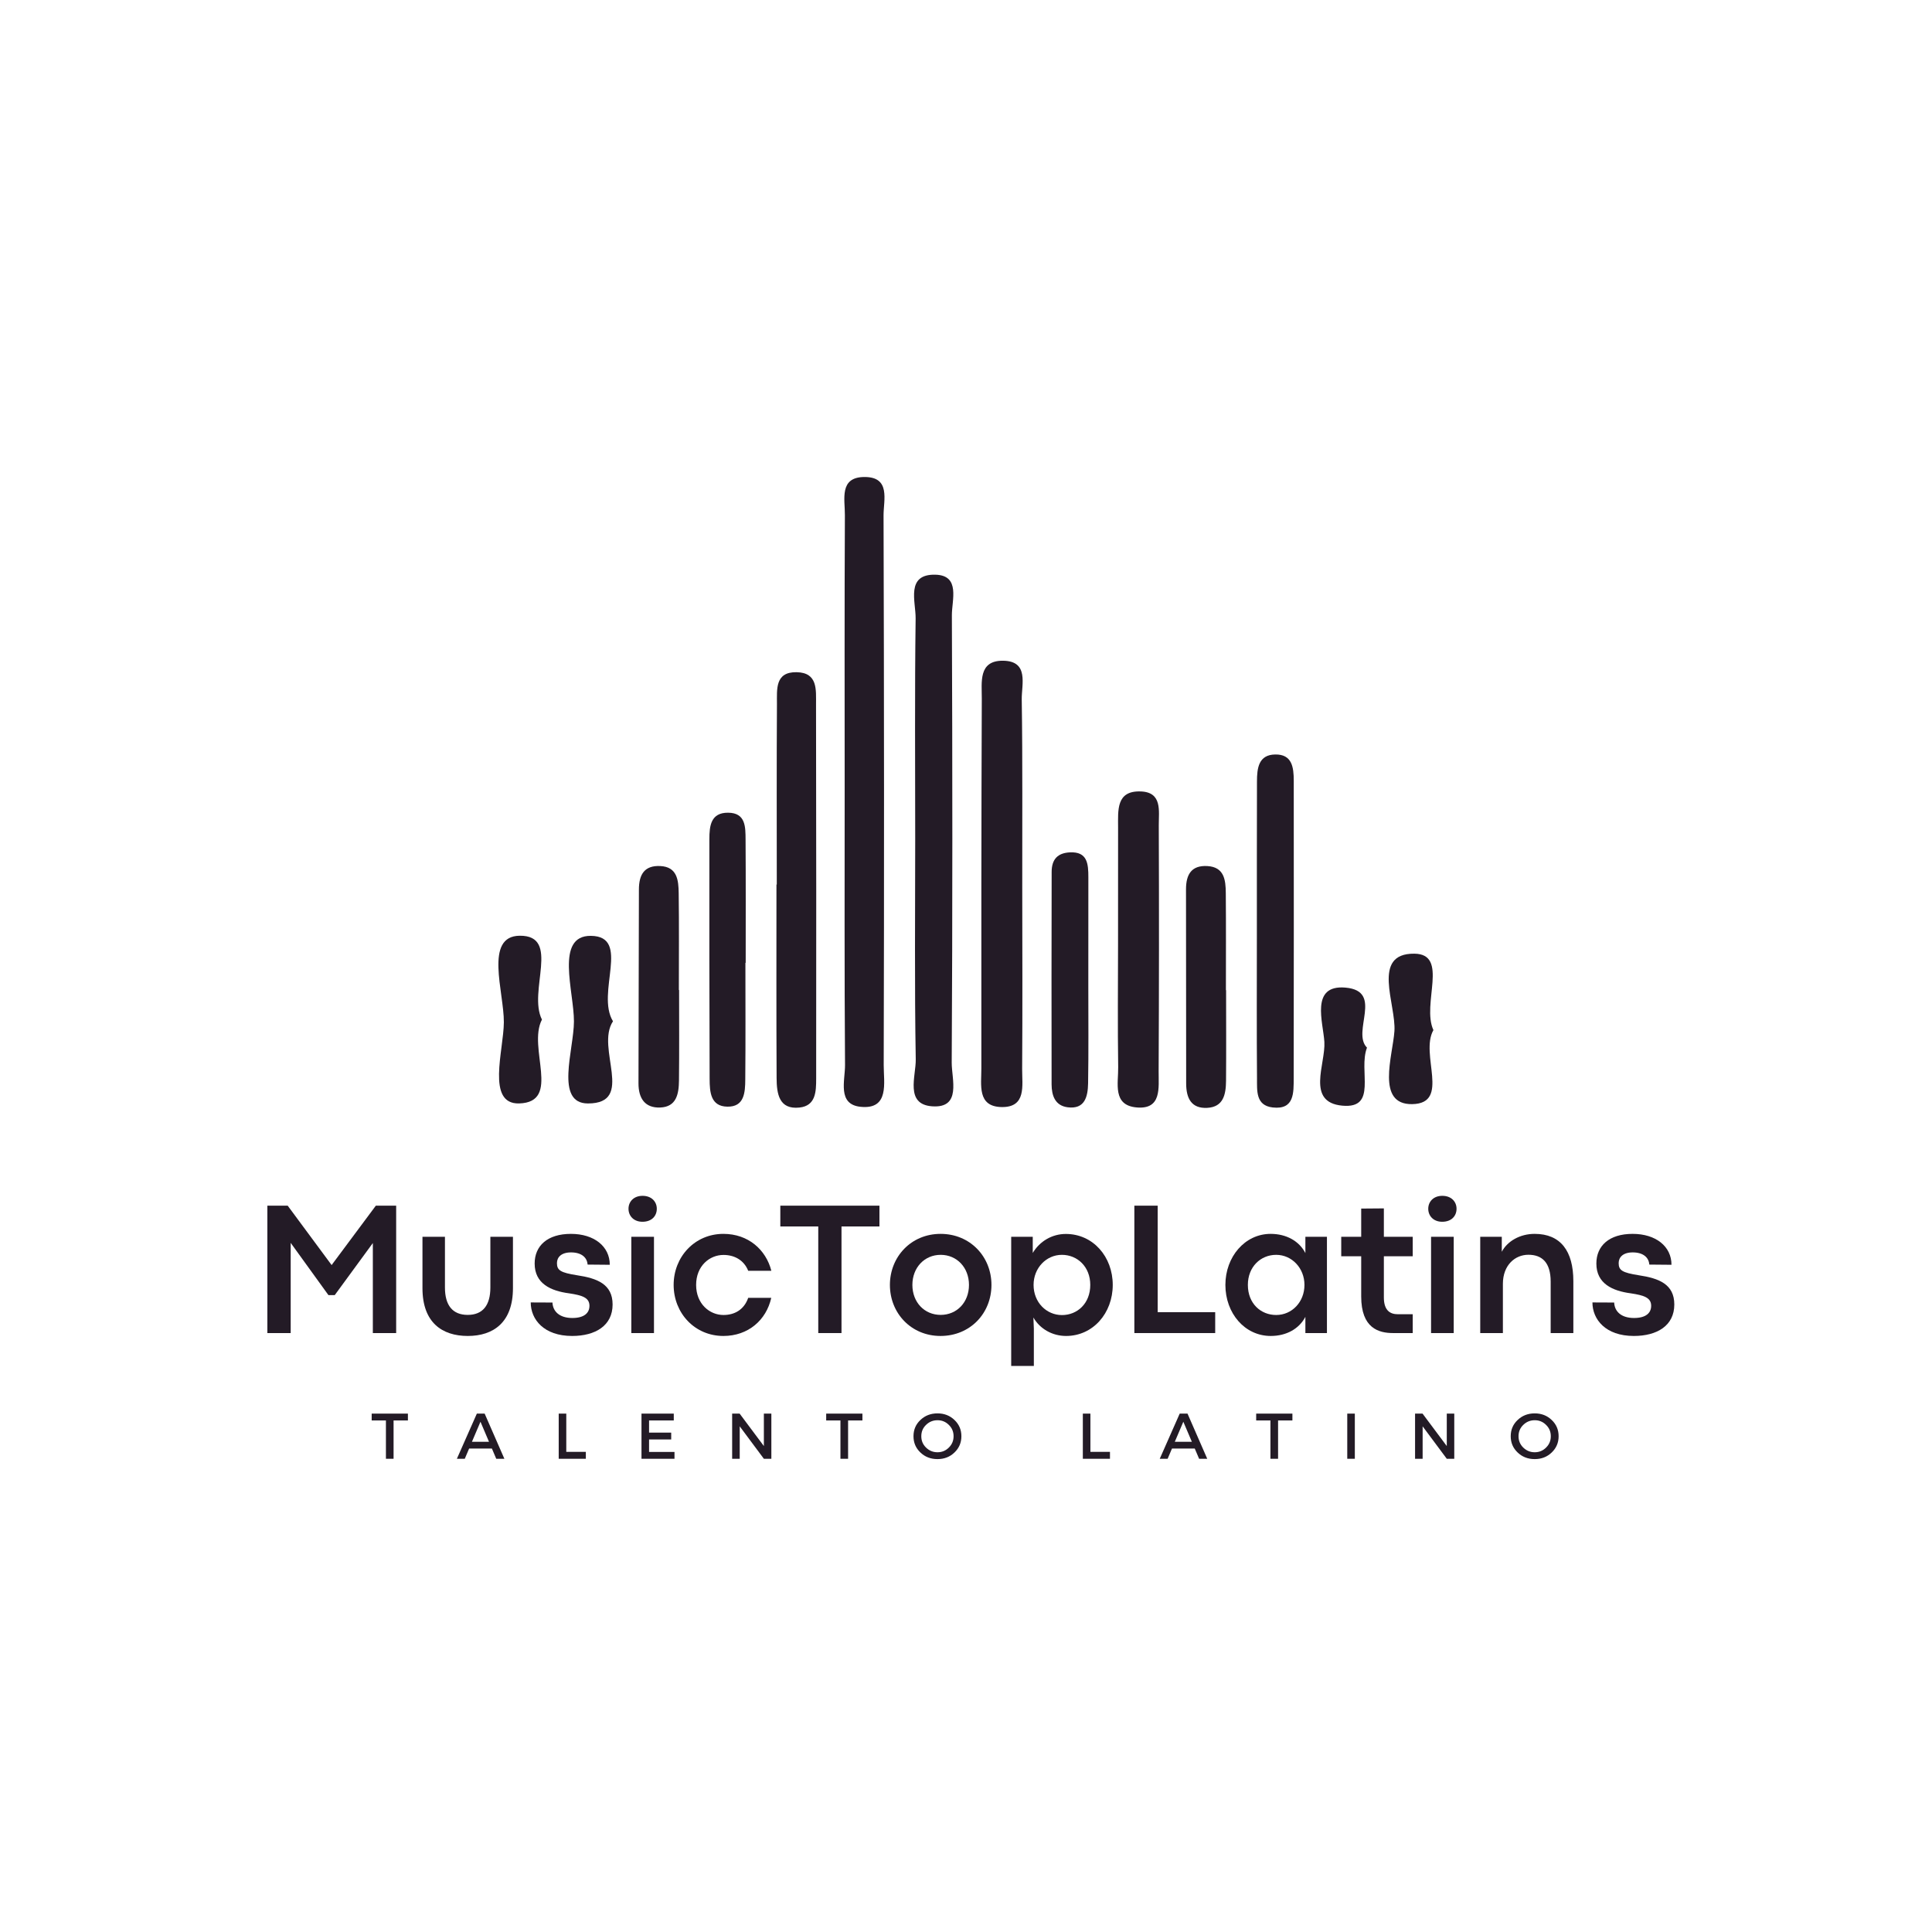<svg xmlns="http://www.w3.org/2000/svg" xmlns:xlink="http://www.w3.org/1999/xlink" width="500" zoomAndPan="magnify" viewBox="0 0 375 375" height="500" preserveAspectRatio="xMidYMid meet" version="1.0"><defs><g/><clipPath id="11b394e566"><path d="M 163 92.586 L 172 92.586 L 172 215 L 163 215 Z M 163 92.586 " clip-rule="nonzero"/></clipPath></defs><path fill="#231b26" d="M 198.418 172.262 C 198.434 184.012 198.48 195.762 198.398 207.52 C 198.383 210.695 199.258 214.965 194.402 214.879 C 189.633 214.789 190.492 210.566 190.48 207.375 C 190.461 183.438 190.473 159.531 190.566 135.613 C 190.582 132.438 189.852 128.215 194.668 128.246 C 199.793 128.293 198.277 132.852 198.32 135.766 C 198.504 147.926 198.398 160.094 198.418 172.262 Z M 198.418 172.262 " fill-opacity="1" fill-rule="evenodd"/><path fill="#231b26" d="M 217.012 183.262 C 217.02 175.723 217.016 168.18 217.02 160.637 C 217.02 157.254 216.621 153.449 221.41 153.617 C 225.625 153.766 224.906 157.402 224.918 160.156 C 224.98 176.074 224.969 191.996 224.891 207.934 C 224.871 211.113 225.531 215.391 220.617 214.953 C 215.898 214.539 217.086 210.27 217.039 207.148 C 216.922 199.188 217.004 191.219 217.012 183.262 Z M 217.012 183.262 " fill-opacity="1" fill-rule="evenodd"/><path fill="#231b26" d="M 243.957 181.727 C 243.961 171.703 243.945 161.688 243.977 151.672 C 243.98 149.078 244.297 146.48 247.531 146.445 C 250.766 146.398 251.117 148.871 251.117 151.551 C 251.117 170.758 251.148 189.957 251.105 209.18 C 251.094 212.055 251.281 215.445 247.023 214.957 C 243.707 214.574 244 211.695 243.984 209.293 C 243.914 200.102 243.953 190.914 243.957 181.727 Z M 243.957 181.727 " fill-opacity="1" fill-rule="evenodd"/><path fill="#231b26" d="M 237.984 192.188 C 237.984 198.051 238.023 203.914 237.973 209.777 C 237.949 212.41 237.48 214.871 234.312 215.035 C 231.23 215.195 230.238 213.152 230.234 210.309 C 230.211 197.742 230.219 185.18 230.203 172.621 C 230.203 169.656 231.32 167.926 234.359 168.102 C 237.613 168.297 237.91 170.777 237.926 173.352 C 237.98 179.637 237.949 185.91 237.949 192.188 C 237.957 192.188 237.973 192.188 237.984 192.188 Z M 237.984 192.188 " fill-opacity="1" fill-rule="evenodd"/><path fill="#231b26" d="M 131.812 192.16 C 131.812 198.008 131.855 203.871 131.789 209.719 C 131.762 212.324 131.309 214.855 128.137 214.969 C 125.188 215.074 123.926 213.203 123.93 210.273 C 123.938 197.738 124 185.191 124.012 172.66 C 124.016 169.68 125.133 167.953 128.16 168.098 C 131.445 168.258 131.699 170.828 131.734 173.352 C 131.82 179.621 131.766 185.891 131.766 192.164 L 131.812 192.164 Z M 131.812 192.16 " fill-opacity="1" fill-rule="evenodd"/><path fill="#231b26" d="M 144.684 186.879 C 144.684 194.43 144.727 201.977 144.656 209.527 C 144.641 212.051 144.48 214.867 141.172 214.801 C 137.922 214.746 137.75 211.969 137.738 209.418 C 137.688 193.91 137.668 178.395 137.688 162.891 C 137.688 160.293 137.969 157.723 141.316 157.746 C 144.758 157.766 144.699 160.512 144.715 162.996 C 144.77 170.957 144.738 178.922 144.738 186.883 C 144.715 186.879 144.699 186.879 144.684 186.879 Z M 144.684 186.879 " fill-opacity="1" fill-rule="evenodd"/><path fill="#231b26" d="M 211.242 191.523 C 211.238 197.777 211.305 204.023 211.199 210.27 C 211.152 212.883 210.555 215.355 207.227 214.922 C 204.777 214.598 204.125 212.637 204.113 210.477 C 204.074 196.73 204.109 182.98 204.125 169.242 C 204.129 166.773 205.305 165.566 207.648 165.445 C 211.078 165.262 211.254 167.668 211.25 170.297 C 211.25 177.375 211.254 184.445 211.242 191.523 Z M 211.242 191.523 " fill-opacity="1" fill-rule="evenodd"/><path fill="#231b26" d="M 278.223 199.941 C 275.547 204.656 281.605 214.188 274.102 214.312 C 267.031 214.426 270.32 204.957 270.656 200.156 C 271.016 194.941 266.082 185.031 274.516 185.109 C 281.316 185.16 275.891 194.879 278.223 199.941 Z M 278.223 199.941 " fill-opacity="1" fill-rule="evenodd"/><path fill="#231b26" d="M 118.98 198.23 C 115.527 203.41 123.383 214.18 114.121 214.18 C 107.645 214.18 111.387 203.754 111.402 198.277 C 111.426 192.473 107.668 181.562 114.699 181.648 C 122.547 181.738 115.602 192.723 118.98 198.23 Z M 118.98 198.23 " fill-opacity="1" fill-rule="evenodd"/><path fill="#231b26" d="M 105.191 197.902 C 102.336 203.367 109.035 213.93 100.77 214.176 C 94.348 214.359 97.762 203.887 97.797 198.43 C 97.84 192.574 93.926 181.688 100.875 181.625 C 108.91 181.551 102.414 192.418 105.191 197.902 Z M 105.191 197.902 " fill-opacity="1" fill-rule="evenodd"/><path fill="#231b26" d="M 265.332 203.348 C 263.605 207.824 267.457 215.254 260.535 214.609 C 253.449 213.953 257.32 206.516 257.059 202.234 C 256.836 198.449 254.254 191.09 261.156 191.695 C 268.656 192.355 262.27 200.273 265.332 203.348 Z M 265.332 203.348 " fill-opacity="1" fill-rule="evenodd"/><g clip-path="url(#11b394e566)"><path fill="#231b26" d="M 163.949 152.711 C 163.949 135.137 163.902 117.562 163.992 99.988 C 164.016 96.93 162.832 92.594 167.801 92.586 C 172.926 92.57 171.492 97.09 171.496 100.02 C 171.605 135.59 171.625 171.152 171.527 206.738 C 171.516 210.125 172.691 215.398 167.055 214.832 C 162.469 214.375 164.043 209.707 164.02 206.703 C 163.887 188.695 163.949 170.699 163.949 152.711 Z M 163.949 152.711 " fill-opacity="1" fill-rule="evenodd"/></g><path fill="#231b26" d="M 150.773 171.688 C 150.773 160 150.73 148.316 150.805 136.633 C 150.82 133.816 150.391 130.398 154.629 130.473 C 158.762 130.559 158.383 133.891 158.391 136.734 C 158.434 160.934 158.445 185.141 158.418 209.363 C 158.414 211.863 158.359 214.641 155.16 214.977 C 151.199 215.391 150.758 212.289 150.738 209.254 C 150.672 196.73 150.711 184.199 150.711 171.684 C 150.73 171.688 150.754 171.688 150.773 171.688 Z M 150.773 171.688 " fill-opacity="1" fill-rule="evenodd"/><path fill="#231b26" d="M 177.641 162.816 C 177.641 148.559 177.535 134.301 177.723 120.043 C 177.762 116.785 175.75 111.406 181.566 111.547 C 186.465 111.676 184.742 116.5 184.758 119.426 C 184.875 148.359 184.895 177.293 184.727 206.246 C 184.707 209.438 186.699 215.152 180.922 214.734 C 175.59 214.352 177.805 208.867 177.746 205.609 C 177.5 191.34 177.641 177.078 177.641 162.816 Z M 177.641 162.816 " fill-opacity="1" fill-rule="evenodd"/><g fill="#231b26" fill-opacity="1"><g transform="translate(48.95, 258.747)"><g><path d="M 7.473 0 L 7.473 -17.508 L 14.801 -7.363 L 16.02 -7.363 L 23.418 -17.473 L 23.418 0 L 27.945 0 L 27.945 -24.727 L 24 -24.727 L 15.418 -13.199 L 6.891 -24.727 L 2.945 -24.727 L 2.945 0 Z M 7.473 0 "/></g></g></g><g fill="#231b26" fill-opacity="1"><g transform="translate(79.817, 258.747)"><g><path d="M 10.98 0.562 C 15.93 0.562 19.746 -2.055 19.746 -8.711 L 19.746 -18.691 L 15.363 -18.691 L 15.363 -8.836 C 15.363 -5.418 13.91 -3.527 10.965 -3.527 C 8.035 -3.527 6.547 -5.383 6.547 -8.836 L 6.547 -18.691 L 2.184 -18.691 L 2.184 -8.711 C 2.184 -2.055 5.98 0.562 10.98 0.562 Z M 10.98 0.562 "/></g></g></g><g fill="#231b26" fill-opacity="1"><g transform="translate(101.741, 258.747)"><g><path d="M 9.309 0.562 C 13.82 0.562 17.164 -1.438 17.164 -5.547 C 17.164 -9.508 14.145 -10.637 10.273 -11.219 C 7.055 -11.727 6.363 -12.184 6.363 -13.582 C 6.363 -14.711 7.199 -15.656 9.09 -15.656 C 11.129 -15.656 12.219 -14.672 12.309 -13.293 L 16.617 -13.254 C 16.617 -16.82 13.582 -19.254 9.074 -19.254 C 4.508 -19.254 2.035 -16.93 2.035 -13.492 C 2.035 -9.617 5.129 -8.184 8.727 -7.711 C 11.273 -7.328 12.672 -6.871 12.672 -5.293 C 12.672 -3.871 11.617 -2.926 9.348 -2.926 C 6.836 -2.926 5.562 -4.219 5.492 -5.926 L 1.273 -5.945 C 1.273 -2.656 3.816 0.562 9.309 0.562 Z M 9.309 0.562 "/></g></g></g><g fill="#231b26" fill-opacity="1"><g transform="translate(119.957, 258.747)"><g><path d="M 4.746 -21.602 C 6.527 -21.602 7.527 -22.711 7.527 -24.129 C 7.527 -25.492 6.527 -26.637 4.766 -26.637 C 3.035 -26.637 2.035 -25.492 2.035 -24.129 C 2.035 -22.727 3.055 -21.602 4.746 -21.602 Z M 6.98 0 L 6.98 -18.691 L 2.582 -18.691 L 2.582 0 Z M 6.98 0 "/></g></g></g><g fill="#231b26" fill-opacity="1"><g transform="translate(129.5, 258.747)"><g><path d="M 10.91 0.562 C 15.711 0.562 19.238 -2.508 20.199 -6.836 L 15.727 -6.836 C 14.91 -4.508 13.055 -3.508 10.926 -3.508 C 8.238 -3.508 5.617 -5.656 5.617 -9.348 C 5.617 -13.02 8.219 -15.164 10.926 -15.164 C 13.055 -15.164 14.891 -14.164 15.727 -12.09 L 20.219 -12.09 C 19.164 -16.199 15.727 -19.254 10.91 -19.254 C 5.328 -19.254 1.254 -14.781 1.254 -9.348 C 1.254 -3.891 5.328 0.562 10.91 0.562 Z M 10.91 0.562 "/></g></g></g><g fill="#231b26" fill-opacity="1"><g transform="translate(150.679, 258.747)"><g><path d="M 12.656 0 L 12.656 -20.691 L 20.02 -20.691 L 20.02 -24.727 L 0.781 -24.727 L 0.781 -20.691 L 8.145 -20.691 L 8.145 0 Z M 12.656 0 "/></g></g></g><g fill="#231b26" fill-opacity="1"><g transform="translate(171.476, 258.747)"><g><path d="M 11.074 0.562 C 16.836 0.562 20.965 -3.836 20.965 -9.348 C 20.965 -14.82 16.836 -19.254 11.09 -19.254 C 5.363 -19.254 1.254 -14.801 1.254 -9.348 C 1.254 -3.855 5.383 0.562 11.074 0.562 Z M 11.109 -3.527 C 7.965 -3.527 5.617 -5.965 5.617 -9.348 C 5.617 -12.711 7.965 -15.184 11.109 -15.184 C 14.254 -15.184 16.602 -12.711 16.602 -9.348 C 16.602 -5.965 14.254 -3.527 11.109 -3.527 Z M 11.109 -3.527 "/></g></g></g><g fill="#231b26" fill-opacity="1"><g transform="translate(193.69, 258.747)"><g><path d="M 6.98 6.383 L 6.98 -0.855 L 6.891 -3.02 C 8.129 -0.855 10.508 0.562 13.238 0.562 C 18.457 0.562 22.293 -3.855 22.293 -9.348 C 22.293 -14.801 18.492 -19.238 13.184 -19.238 C 10.492 -19.238 8.109 -17.801 6.766 -15.547 L 6.766 -18.691 L 2.582 -18.691 L 2.582 6.383 Z M 12.438 -3.492 C 9.453 -3.492 6.926 -5.926 6.926 -9.348 C 6.926 -12.617 9.383 -15.184 12.418 -15.184 C 15.453 -15.184 17.93 -12.855 17.93 -9.348 C 17.93 -5.727 15.402 -3.492 12.438 -3.492 Z M 12.438 -3.492 "/></g></g></g><g fill="#231b26" fill-opacity="1"><g transform="translate(217.232, 258.747)"><g><path d="M 18.637 0 L 18.637 -4.055 L 7.473 -4.055 L 7.473 -24.727 L 2.945 -24.727 L 2.945 0 Z M 18.637 0 "/></g></g></g><g fill="#231b26" fill-opacity="1"><g transform="translate(236.593, 258.747)"><g><path d="M 10.055 0.562 C 13.09 0.562 15.562 -0.816 16.781 -3.145 L 16.781 0 L 20.965 0 L 20.965 -18.691 L 16.781 -18.691 L 16.781 -15.527 C 15.582 -17.855 13.09 -19.254 10.035 -19.254 C 5.035 -19.254 1.254 -14.801 1.254 -9.348 C 1.254 -3.855 5 0.562 10.055 0.562 Z M 11.109 -3.508 C 8.145 -3.508 5.617 -5.711 5.617 -9.348 C 5.617 -12.855 8.09 -15.184 11.109 -15.184 C 14.164 -15.184 16.602 -12.602 16.602 -9.348 C 16.602 -6.035 14.184 -3.508 11.109 -3.508 Z M 11.109 -3.508 "/></g></g></g><g fill="#231b26" fill-opacity="1"><g transform="translate(260.134, 258.747)"><g><path d="M 14.074 0 L 14.074 -3.656 L 11.184 -3.656 C 9.781 -3.656 8.473 -4.293 8.473 -6.91 L 8.473 -14.91 L 14.074 -14.91 L 14.074 -18.691 L 8.473 -18.691 L 8.473 -24.199 L 4.074 -24.164 L 4.074 -18.691 L 0.199 -18.691 L 0.199 -14.91 L 4.074 -14.91 L 4.074 -7.109 C 4.074 -0.945 7.453 0 10.273 0 Z M 14.074 0 "/></g></g></g><g fill="#231b26" fill-opacity="1"><g transform="translate(275.187, 258.747)"><g><path d="M 4.746 -21.602 C 6.527 -21.602 7.527 -22.711 7.527 -24.129 C 7.527 -25.492 6.527 -26.637 4.766 -26.637 C 3.035 -26.637 2.035 -25.492 2.035 -24.129 C 2.035 -22.727 3.055 -21.602 4.746 -21.602 Z M 6.98 0 L 6.98 -18.691 L 2.582 -18.691 L 2.582 0 Z M 6.98 0 "/></g></g></g><g fill="#231b26" fill-opacity="1"><g transform="translate(284.73, 258.747)"><g><path d="M 6.98 0 L 6.98 -9.547 C 6.98 -13.199 9.348 -15.199 11.926 -15.199 C 14.582 -15.199 16.254 -13.691 16.254 -9.98 L 16.254 0 L 20.656 0 L 20.656 -10.074 C 20.656 -15.945 18.164 -19.254 13.145 -19.254 C 10.273 -19.254 7.836 -17.82 6.766 -15.781 L 6.766 -18.691 L 2.582 -18.691 L 2.582 0 Z M 6.98 0 "/></g></g></g><g fill="#231b26" fill-opacity="1"><g transform="translate(307.818, 258.747)"><g><path d="M 9.309 0.562 C 13.82 0.562 17.164 -1.438 17.164 -5.547 C 17.164 -9.508 14.145 -10.637 10.273 -11.219 C 7.055 -11.727 6.363 -12.184 6.363 -13.582 C 6.363 -14.711 7.199 -15.656 9.09 -15.656 C 11.129 -15.656 12.219 -14.672 12.309 -13.293 L 16.617 -13.254 C 16.617 -16.82 13.582 -19.254 9.074 -19.254 C 4.508 -19.254 2.035 -16.93 2.035 -13.492 C 2.035 -9.617 5.129 -8.184 8.727 -7.711 C 11.273 -7.328 12.672 -6.871 12.672 -5.293 C 12.672 -3.871 11.617 -2.926 9.348 -2.926 C 6.836 -2.926 5.562 -4.219 5.492 -5.926 L 1.273 -5.945 C 1.273 -2.656 3.816 0.562 9.309 0.562 Z M 9.309 0.562 "/></g></g></g><g fill="#231b26" fill-opacity="1"><g transform="translate(72.034, 283.148)"><g><path d="M 7.141 -7.438 L 4.359 -7.438 L 4.359 0 L 2.875 0 L 2.875 -7.438 L 0.109 -7.438 L 0.109 -8.766 L 7.141 -8.766 Z M 7.141 -7.438 "/></g></g></g><g fill="#231b26" fill-opacity="1"><g transform="translate(88.665, 283.148)"><g><path d="M 6.812 -1.984 L 2.391 -1.984 L 1.547 0 L 0.016 0 L 3.891 -8.766 L 5.406 -8.766 L 9.234 0 L 7.656 0 Z M 6.25 -3.297 L 4.594 -7.188 L 2.938 -3.297 Z M 6.25 -3.297 "/></g></g></g><g fill="#231b26" fill-opacity="1"><g transform="translate(107.289, 283.148)"><g><path d="M 2.625 -1.344 L 6.422 -1.344 L 6.422 0 L 1.156 0 L 1.156 -8.766 L 2.625 -8.766 Z M 2.625 -1.344 "/></g></g></g><g fill="#231b26" fill-opacity="1"><g transform="translate(123.357, 283.148)"><g><path d="M 7.422 -7.438 L 2.625 -7.438 L 2.625 -5.078 L 6.922 -5.078 L 6.922 -3.75 L 2.625 -3.75 L 2.625 -1.328 L 7.562 -1.328 L 7.562 0 L 1.156 0 L 1.156 -8.766 L 7.422 -8.766 Z M 7.422 -7.438 "/></g></g></g><g fill="#231b26" fill-opacity="1"><g transform="translate(140.954, 283.148)"><g><path d="M 8.766 0 L 7.312 0 L 2.625 -6.297 L 2.625 0 L 1.156 0 L 1.156 -8.766 L 2.609 -8.766 L 7.312 -2.469 L 7.312 -8.766 L 8.766 -8.766 Z M 8.766 0 "/></g></g></g><g fill="#231b26" fill-opacity="1"><g transform="translate(160.254, 283.148)"><g><path d="M 7.141 -7.438 L 4.359 -7.438 L 4.359 0 L 2.875 0 L 2.875 -7.438 L 0.109 -7.438 L 0.109 -8.766 L 7.141 -8.766 Z M 7.141 -7.438 "/></g></g></g><g fill="#231b26" fill-opacity="1"><g transform="translate(176.886, 283.148)"><g><path d="M 1.766 -7.531 C 2.66 -8.383 3.766 -8.812 5.078 -8.812 C 6.391 -8.812 7.488 -8.383 8.375 -7.531 C 9.27 -6.688 9.719 -5.633 9.719 -4.375 C 9.719 -3.125 9.27 -2.07 8.375 -1.219 C 7.488 -0.363 6.391 0.062 5.078 0.062 C 3.766 0.062 2.66 -0.363 1.766 -1.219 C 0.867 -2.07 0.422 -3.125 0.422 -4.375 C 0.422 -5.633 0.867 -6.688 1.766 -7.531 Z M 5.094 -7.484 C 4.219 -7.484 3.473 -7.18 2.859 -6.578 C 2.242 -5.984 1.938 -5.25 1.938 -4.375 C 1.938 -3.508 2.242 -2.773 2.859 -2.172 C 3.484 -1.566 4.223 -1.266 5.078 -1.266 C 5.941 -1.266 6.676 -1.566 7.281 -2.172 C 7.895 -2.773 8.203 -3.508 8.203 -4.375 C 8.203 -5.25 7.895 -5.984 7.281 -6.578 C 6.676 -7.18 5.945 -7.484 5.094 -7.484 Z M 5.094 -7.484 "/></g></g></g><g fill="#231b26" fill-opacity="1"><g transform="translate(196.411, 283.148)"><g/></g></g><g fill="#231b26" fill-opacity="1"><g transform="translate(209.022, 283.148)"><g><path d="M 2.625 -1.344 L 6.422 -1.344 L 6.422 0 L 1.156 0 L 1.156 -8.766 L 2.625 -8.766 Z M 2.625 -1.344 "/></g></g></g><g fill="#231b26" fill-opacity="1"><g transform="translate(225.09, 283.148)"><g><path d="M 6.812 -1.984 L 2.391 -1.984 L 1.547 0 L 0.016 0 L 3.891 -8.766 L 5.406 -8.766 L 9.234 0 L 7.656 0 Z M 6.25 -3.297 L 4.594 -7.188 L 2.938 -3.297 Z M 6.25 -3.297 "/></g></g></g><g fill="#231b26" fill-opacity="1"><g transform="translate(243.714, 283.148)"><g><path d="M 7.141 -7.438 L 4.359 -7.438 L 4.359 0 L 2.875 0 L 2.875 -7.438 L 0.109 -7.438 L 0.109 -8.766 L 7.141 -8.766 Z M 7.141 -7.438 "/></g></g></g><g fill="#231b26" fill-opacity="1"><g transform="translate(260.346, 283.148)"><g><path d="M 2.625 0 L 1.156 0 L 1.156 -8.766 L 2.625 -8.766 Z M 2.625 0 "/></g></g></g><g fill="#231b26" fill-opacity="1"><g transform="translate(273.507, 283.148)"><g><path d="M 8.766 0 L 7.312 0 L 2.625 -6.297 L 2.625 0 L 1.156 0 L 1.156 -8.766 L 2.609 -8.766 L 7.312 -2.469 L 7.312 -8.766 L 8.766 -8.766 Z M 8.766 0 "/></g></g></g><g fill="#231b26" fill-opacity="1"><g transform="translate(292.808, 283.148)"><g><path d="M 1.766 -7.531 C 2.66 -8.383 3.766 -8.812 5.078 -8.812 C 6.391 -8.812 7.488 -8.383 8.375 -7.531 C 9.27 -6.688 9.719 -5.633 9.719 -4.375 C 9.719 -3.125 9.27 -2.07 8.375 -1.219 C 7.488 -0.363 6.391 0.062 5.078 0.062 C 3.766 0.062 2.66 -0.363 1.766 -1.219 C 0.867 -2.07 0.422 -3.125 0.422 -4.375 C 0.422 -5.633 0.867 -6.688 1.766 -7.531 Z M 5.094 -7.484 C 4.219 -7.484 3.473 -7.18 2.859 -6.578 C 2.242 -5.984 1.938 -5.25 1.938 -4.375 C 1.938 -3.508 2.242 -2.773 2.859 -2.172 C 3.484 -1.566 4.223 -1.266 5.078 -1.266 C 5.941 -1.266 6.676 -1.566 7.281 -2.172 C 7.895 -2.773 8.203 -3.508 8.203 -4.375 C 8.203 -5.25 7.895 -5.984 7.281 -6.578 C 6.676 -7.18 5.945 -7.484 5.094 -7.484 Z M 5.094 -7.484 "/></g></g></g></svg>